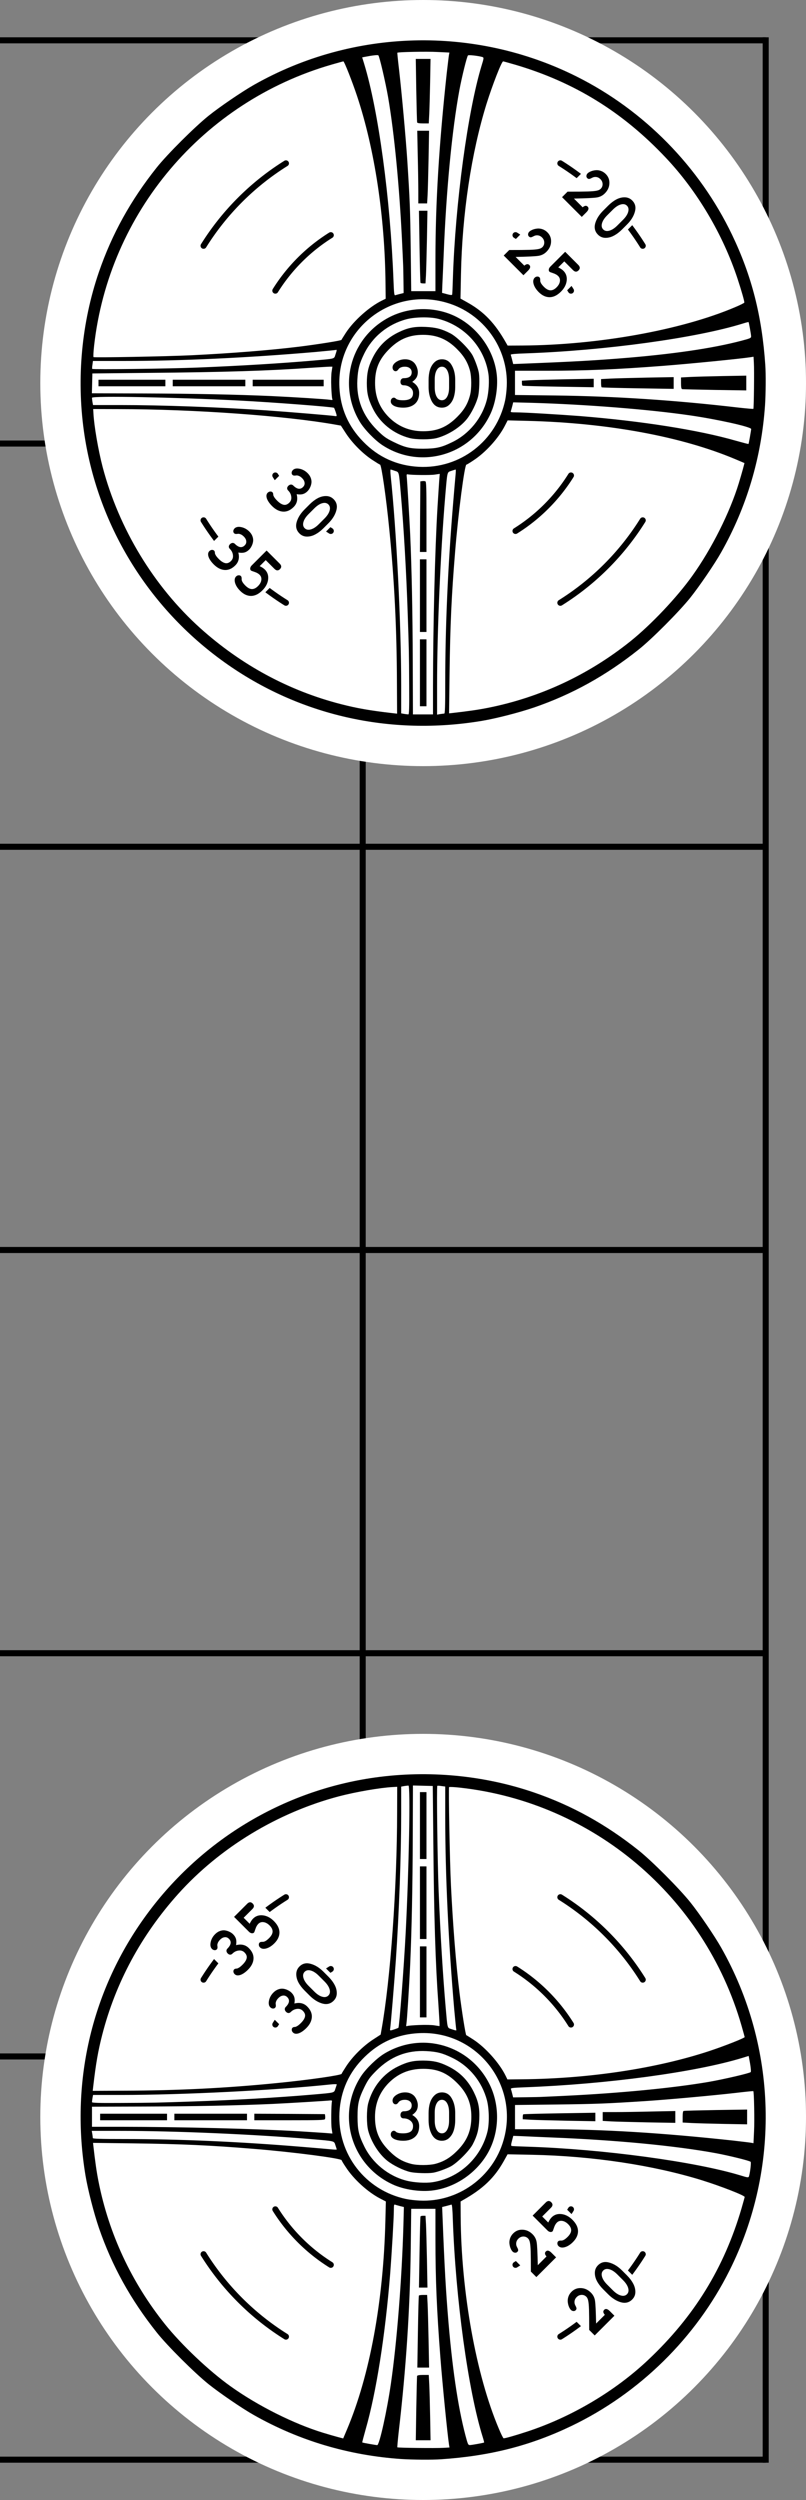 <?xml version="1.0" encoding="UTF-8" standalone="no"?>
<!-- Created with Inkscape (http://www.inkscape.org/) -->

<svg
   xmlns:dc="http://purl.org/dc/elements/1.1/"
   xmlns:cc="http://creativecommons.org/ns#"
   xmlns:rdf="http://www.w3.org/1999/02/22-rdf-syntax-ns#"
   xmlns:svg="http://www.w3.org/2000/svg"
   xmlns="http://www.w3.org/2000/svg"
   xmlns:xlink="http://www.w3.org/1999/xlink"
   xmlns:sodipodi="http://sodipodi.sourceforge.net/DTD/sodipodi-0.dtd"
   xmlns:inkscape="http://www.inkscape.org/namespaces/inkscape"
   width="200mm"
   height="620mm"
   viewBox="0 0 200 620"
   version="1.1"
   id="svg8"
   inkscape:version="0.92.2 (5c3e80d, 2017-08-06)"
   sodipodi:docname="right.svg">
  <rect x="0" y="0" width="200" height="620" fill="#808080" stroke="none"/>
  <defs
     id="defs2" />
  <sodipodi:namedview
     id="base"
     pagecolor="#ffffff"
     bordercolor="#666666"
     borderopacity="1.0"
     inkscape:pageopacity="0.0"
     inkscape:pageshadow="2"
     inkscape:zoom="1.226336"
     inkscape:cx="473.48246"
     inkscape:cy="288.37817"
     inkscape:document-units="mm"
     inkscape:current-layer="layer1"
     showgrid="true"
     inkscape:window-width="1366"
     inkscape:window-height="715"
     inkscape:window-x="0"
     inkscape:window-y="0"
     inkscape:window-maximized="1">
    <inkscape:grid
       type="xygrid"
       id="grid2196"
       units="mm"
       spacingx="1"
       spacingy="1"
       snapvisiblegridlinesonly="false" />
  </sodipodi:namedview>
  <g
     inkscape:label="Layer 1"
     inkscape:groupmode="layer"
     id="layer1"
     transform="translate(0,323)">
    <path
       style="fill:none;stroke:#000000;stroke-width:1.5;stroke-linecap:butt;stroke-linejoin:miter;stroke-miterlimit:4;stroke-dasharray:none;stroke-opacity:1"
       d="M 0,287 H 190"
       id="path3016"
       inkscape:connector-curvature="0" />
    <use
       x="0"
       y="0"
       xlink:href="#path3016"
       id="use3018"
       transform="translate(0,-100)"
       width="100%"
       height="100%" />
    <use
       x="0"
       y="0"
       xlink:href="#path3016"
       id="use3020"
       transform="translate(0,-200)"
       width="100%"
       height="100%" />
    <use
       x="0"
       y="0"
       xlink:href="#path3016"
       id="use3022"
       transform="translate(0,-300)"
       width="100%"
       height="100%" />
    <use
       x="0"
       y="0"
       xlink:href="#path3016"
       id="use3024"
       transform="translate(0,-400)"
       width="100%"
       height="100%" />
    <use
       x="0"
       y="0"
       xlink:href="#path3016"
       id="use3026"
       transform="translate(0,-500)"
       width="100%"
       height="100%" />
    <use
       x="0"
       y="0"
       xlink:href="#path3016"
       id="use3028"
       transform="translate(0,-600)"
       width="100%"
       height="100%" />
    <path
       style="fill:none;stroke:#000000;stroke-width:1.5;stroke-linecap:butt;stroke-linejoin:miter;stroke-miterlimit:4;stroke-dasharray:none;stroke-opacity:1"
       d="M 190,-313.75 V 287.75"
       id="path3030"
       inkscape:connector-curvature="0" />
    <use
       x="0"
       y="0"
       xlink:href="#path3030"
       id="use3032"
       transform="translate(-100)"
       width="100%"
       height="100%" />
    <circle
       style="opacity:1;fill:#ffffff;fill-opacity:1;fill-rule:nonzero;stroke:none;stroke-width:2;stroke-linecap:round;stroke-linejoin:round;stroke-miterlimit:4;stroke-dasharray:none;stroke-dashoffset:0;stroke-opacity:1;paint-order:markers stroke fill"
       id="path17"
       cx="105"
       cy="-228"
       r="95" />
    <use
       x="0"
       y="0"
       xlink:href="#path17"
       id="use3040"
       transform="translate(0,430)"
       width="100%"
       height="100%" />
    <path
       id="path354"
       style="fill:#000000;stroke:none;stroke-width:0.035"
       d="m 32.74,-228.825 h -8.3 v 0.81 0.81 h 8.3 8.3 v -0.81 -0.81 z m 19.131,0 h -9.009 v 0.81 0.81 h 9.009 9.009 v -0.81 -0.81 z m 19.637,0 h -8.806 v 0.81 0.81 h 8.806 8.806 v -0.81 -0.81 z m 33.505,64.378 h -0.81 v 8.3 8.3 h 0.81 0.81 v -8.3 -8.3 z m 0,-19.84 h -0.81 v 9.009 9.009 h 0.81 0.81 v -9.009 -9.009 z m 0.526,-19.354 c -0.162,-0.061 -0.506,-0.081 -0.769,-0.041 l -0.466,0.061 -0.061,8.766 -0.04,8.746 h 0.81 0.81 v -8.705 c 0,-7.369 -0.041,-8.725 -0.283,-8.827 z m -0.526,-67.091 h -1.053 l 0.142,8.867 c 0.081,4.859 0.182,8.908 0.243,9.009 0.041,0.081 0.344,0.142 0.668,0.142 h 0.567 l 0.121,-2.065 c 0.061,-1.154 0.162,-5.203 0.243,-9.009 l 0.121,-6.944 z m -0.02,-19.84 h -1.458 l 0.121,5.932 c 0.081,3.239 0.142,7.308 0.142,9.009 v 3.077 h 1.093 1.093 l 0.121,-2.065 c 0.061,-1.154 0.162,-5.203 0.243,-9.009 l 0.121,-6.944 z m 0.02,-17.815 h -1.842 l 0.121,7.754 c 0.081,4.251 0.162,7.855 0.223,7.997 0.041,0.162 0.526,0.243 1.478,0.243 h 1.397 l 0.121,-2.267 c 0.061,-1.255 0.162,-4.859 0.223,-7.997 l 0.101,-5.729 z m 13.827,77.942 c -0.162,-1.053 -0.931,-3.178 -1.539,-4.353 -0.85,-1.62 -3.887,-4.656 -5.507,-5.507 -2.146,-1.113 -3.624,-1.498 -6.175,-1.62 -2.814,-0.121 -4.413,0.202 -6.782,1.356 -2.976,1.458 -5.081,3.583 -6.499,6.58 -0.992,2.065 -1.296,3.543 -1.316,5.972 0,2.49 0.324,3.907 1.417,6.175 1.761,3.685 5.122,6.418 9.232,7.49 1.599,0.405 5.081,0.405 6.681,0 2.794,-0.729 5.81,-2.632 7.49,-4.717 1.154,-1.437 2.409,-3.988 2.814,-5.709 0.283,-1.215 0.385,-4.413 0.182,-5.668 z m -2.186,5.365 c -0.567,2.207 -1.458,3.725 -3.219,5.486 -2.51,2.51 -4.94,3.543 -8.422,3.543 -3.34,0 -6.175,-1.154 -8.503,-3.462 -2.328,-2.348 -3.442,-5.081 -3.442,-8.523 0,-3.502 0.992,-5.871 3.523,-8.402 2.47,-2.47 4.98,-3.523 8.381,-3.523 3.421,0 5.992,1.073 8.442,3.543 1.721,1.721 2.652,3.28 3.219,5.385 0.385,1.458 0.405,4.454 0.02,5.952 z m 6.559,-5.446 c -0.749,-5.547 -4.373,-10.79 -9.373,-13.584 -5.041,-2.814 -11.56,-2.976 -16.823,-0.425 -9.798,4.778 -13.361,16.702 -7.774,26.075 1.113,1.883 3.725,4.596 5.628,5.851 9.454,6.195 22.087,2.531 26.865,-7.814 1.316,-2.834 1.923,-6.944 1.478,-10.102 z m -2.409,6.66 c -1.154,4.535 -4.393,8.503 -8.604,10.527 -2.733,1.336 -3.988,1.599 -7.187,1.62 -3.3,0 -4.494,-0.283 -7.491,-1.741 -1.822,-0.911 -2.348,-1.296 -3.968,-2.895 -3.543,-3.543 -5.142,-7.592 -4.879,-12.471 0.142,-2.612 0.506,-4.008 1.66,-6.377 2.045,-4.251 5.891,-7.389 10.527,-8.624 2.146,-0.567 5.851,-0.628 7.895,-0.101 6.499,1.66 11.418,7.025 12.43,13.584 0.263,1.68 0.101,4.616 -0.385,6.478 z m 19.698,-5.081 c -3.765,0.081 -7.774,0.182 -8.908,0.243 l -2.085,0.121 v 0.567 c 0,0.324 0.061,0.628 0.162,0.668 0.081,0.061 4.089,0.162 8.908,0.243 l 8.746,0.142 v -1.053 -1.053 z m 19.941,-0.405 c -3.705,0.081 -7.774,0.182 -9.009,0.243 l -2.288,0.121 v 0.972 c 0,0.547 0.061,1.032 0.162,1.073 0.081,0.061 4.13,0.162 9.009,0.243 l 8.847,0.142 v -1.458 -1.458 z m 18.929,-0.385 c -3.219,0.061 -6.863,0.162 -8.098,0.223 l -2.288,0.121 v 1.397 c 0,0.951 0.081,1.437 0.263,1.498 0.121,0.041 3.765,0.121 8.098,0.202 l 7.835,0.121 v -1.842 -1.822 z m 10.527,-2.733 c -0.83,-12.228 -3.381,-22.148 -8.24,-32.29 -8.118,-16.924 -21.844,-30.893 -38.566,-39.254 -25.306,-12.673 -55.45,-11.904 -80.088,2.065 -2.895,1.64 -8.442,5.405 -11.236,7.652 -3.462,2.774 -10.244,9.535 -12.876,12.835 -6.478,8.138 -11.114,16.52 -14.353,25.933 -4.272,12.471 -5.567,26.176 -3.725,39.436 3.219,23.038 15.811,43.728 34.902,57.353 18.443,13.179 41.097,18.321 63.872,14.515 3.583,-0.607 9.191,-2.045 12.936,-3.32 9.414,-3.239 17.795,-7.875 25.933,-14.353 3.32,-2.632 10.082,-9.434 12.835,-12.876 2.247,-2.814 6.053,-8.381 7.652,-11.236 6.337,-11.195 10.001,-23.524 10.892,-36.541 0.182,-2.713 0.223,-7.774 0.061,-9.92 z m -2.956,10.871 c -0.061,0.041 -1.721,-0.101 -3.725,-0.324 -15.791,-1.842 -30.65,-2.814 -45.409,-2.996 l -10.021,-0.121 v -2.996 -3.016 h 7.693 c 9.819,0 17.41,-0.324 29.051,-1.215 6.802,-0.526 19.03,-1.741 21.702,-2.146 l 0.749,-0.121 0.081,1.498 c 0.121,1.862 0,11.296 -0.121,11.438 z m -1.599,-17.269 c -6.903,1.964 -16.52,3.482 -29.314,4.575 -7.976,0.668 -13.665,0.992 -26.642,1.498 l -2.045,0.081 -0.263,-1.053 c -0.142,-0.567 -0.304,-1.134 -0.344,-1.255 -0.061,-0.142 1.134,-0.263 3.786,-0.344 19.577,-0.688 42.331,-3.806 53.851,-7.41 0.709,-0.223 1.336,-0.385 1.377,-0.344 0.081,0.101 0.607,2.935 0.628,3.502 0.02,0.364 -0.162,0.486 -1.032,0.749 z m 0.749,24.192 c -0.162,0.931 -0.324,1.741 -0.364,1.782 -0.041,0.041 -1.478,-0.344 -3.219,-0.83 -9.151,-2.632 -23.261,-4.859 -38.627,-6.094 -5,-0.385 -13.807,-0.911 -15.771,-0.911 -1.275,0 -1.458,-0.041 -1.356,-0.324 0.081,-0.182 0.223,-0.749 0.364,-1.255 l 0.223,-0.911 4.676,0.121 c 13.179,0.385 28.747,1.599 39.092,3.097 6.762,0.972 15.285,2.854 15.285,3.401 0,0.121 -0.142,0.992 -0.304,1.923 z m -3.765,-32.108 c -13.321,5.648 -33.869,9.353 -52.717,9.474 l -3.644,0.02 -0.385,-0.668 c -2.753,-4.879 -5.466,-7.713 -9.576,-10.021 l -1.741,-0.972 0.121,-6.094 c 0.304,-14.981 2.571,-30.023 6.337,-42.19 1.458,-4.656 3.745,-10.547 4.13,-10.547 0.081,0 1.356,0.364 2.854,0.79 14.779,4.332 26.784,11.742 37.493,23.099 7.814,8.26 14.212,19.07 17.835,30.083 0.952,2.895 1.721,5.588 1.66,5.851 -0.041,0.121 -1.093,0.648 -2.369,1.174 z m 1.012,43.566 c -2.227,7.308 -6.721,16.277 -11.519,22.978 -3.846,5.405 -10.264,12.167 -15.386,16.277 -10.426,8.341 -22.411,13.928 -35.327,16.499 -2.551,0.506 -4.838,0.83 -9.09,1.316 l -0.587,0.061 0.121,-9.839 c 0.162,-12.268 0.486,-19.354 1.377,-30.185 0.79,-9.738 2.348,-21.662 2.814,-21.662 0.081,0 0.85,-0.445 1.68,-1.012 3.037,-1.964 6.235,-5.486 7.835,-8.584 l 0.709,-1.377 4.919,0.121 c 20.022,0.506 38.262,3.887 51.603,9.515 l 2.247,0.952 -0.385,1.458 c -0.223,0.81 -0.668,2.369 -1.012,3.482 z m -57.98,-20.569 c -2.126,10.122 -11.155,17.086 -21.439,16.56 -5.385,-0.283 -10.062,-2.389 -13.807,-6.256 -3.685,-3.765 -5.628,-8.199 -5.891,-13.442 -0.749,-14.293 12.795,-25.022 26.581,-21.014 9.151,2.632 15.386,11.296 14.941,20.771 -0.041,1.073 -0.223,2.591 -0.385,3.381 z m -5.871,-82.902 c -3.421,11.276 -6.519,34.173 -7.106,52.656 -0.061,2.126 -0.142,3.948 -0.182,4.089 -0.061,0.162 -0.405,0.142 -1.296,-0.101 l -1.215,-0.324 0.081,-2.146 c 0.061,-1.174 0.202,-4.494 0.324,-7.389 0.628,-15.851 2.045,-30.711 3.907,-40.793 0.607,-3.239 1.842,-8.28 2.126,-8.563 0.162,-0.162 2.409,0.081 3.523,0.385 0.445,0.142 0.445,0.223 -0.162,2.186 z m -7.086,108.936 c -1.255,15.123 -1.923,30.266 -1.923,43.89 0,6.134 -0.061,7.835 -0.243,7.835 -0.142,0 -0.607,0.061 -1.012,0.121 l -0.769,0.142 v -7.065 c 0,-13.645 0.85,-33.12 2.024,-47.15 0.547,-6.316 0.425,-5.871 1.559,-6.256 0.526,-0.182 0.992,-0.324 1.032,-0.324 0.061,0 0.041,0.668 -0.041,1.478 -0.081,0.79 -0.364,4.11 -0.628,7.329 z m -1.518,-107.397 c -1.964,18.159 -2.834,32.452 -2.834,46.563 v 7.794 h -3.016 -2.996 l -0.121,-10.223 c -0.121,-9.94 -0.223,-12.45 -0.85,-22.168 -0.385,-5.83 -1.377,-16.661 -2.024,-22.35 -0.283,-2.389 -0.486,-4.373 -0.445,-4.393 0.182,-0.182 7.369,-0.324 9.92,-0.182 l 2.996,0.142 -0.101,0.547 c -0.061,0.283 -0.283,2.207 -0.526,4.272 z m -2.328,108.005 c -0.628,10.527 -1.093,29.314 -1.113,44.295 v 7.025 h -2.49 -2.49 l -0.041,-12.795 c -0.041,-12.693 -0.263,-23.443 -0.648,-32.047 -0.182,-3.907 -0.749,-13.24 -0.871,-14.374 -0.02,-0.263 0.061,-0.385 0.263,-0.324 0.81,0.182 5.709,0.243 6.762,0.061 l 1.194,-0.182 -0.142,1.741 c -0.061,0.952 -0.263,3.927 -0.425,6.6 z m -7.227,51.32 c -0.142,0 -0.607,-0.061 -1.012,-0.121 l -0.769,-0.142 v -6.903 c 0,-15.224 -1.154,-38.303 -2.612,-52.089 -0.081,-0.81 -0.081,-1.478 -0.02,-1.478 0.081,0 0.547,0.142 1.053,0.324 1.093,0.364 0.992,0 1.478,5.547 0.749,8.665 1.377,19.556 1.721,29.861 0.304,8.928 0.324,9.576 0.364,17.775 0.041,5.668 -0.02,7.227 -0.202,7.227 z m -2.065,-104.28 c -0.486,0.121 -1.012,0.263 -1.174,0.324 -0.263,0.101 -0.324,-0.425 -0.445,-3.482 -0.769,-20.427 -3.745,-42.352 -7.288,-53.932 l -0.486,-1.579 0.526,-0.101 c 1.943,-0.385 3.34,-0.547 3.482,-0.405 0.304,0.304 1.782,6.701 2.429,10.406 1.518,8.827 2.794,22.046 3.442,35.428 0.121,2.51 0.243,5.061 0.263,5.668 0.041,0.607 0.081,2.531 0.101,4.272 l 0.041,3.178 z m -1.782,103.976 c -5.628,-0.648 -8.887,-1.215 -12.815,-2.227 -12.957,-3.32 -24.739,-9.677 -34.962,-18.848 -11.519,-10.345 -20.204,-24.678 -24.233,-39.963 -1.073,-4.11 -2.126,-10.163 -2.288,-13.321 l -0.061,-1.073 6.276,0.02 c 18.787,0.02 41.582,1.66 53.911,3.867 l 1.275,0.223 1.275,1.964 c 1.62,2.45 4.13,4.96 6.478,6.519 0.992,0.648 1.883,1.194 1.964,1.194 0.344,0 1.539,8.3 2.288,15.993 1.255,12.531 1.862,24.597 1.903,38.121 l 0.04,7.652 z m -2.693,-102.336 c -3.118,1.518 -6.984,4.96 -8.968,7.997 -0.567,0.891 -1.073,1.68 -1.093,1.761 -0.081,0.182 -5.648,1.073 -10.487,1.68 -7.47,0.911 -16.783,1.64 -26.622,2.126 -6.215,0.304 -24.253,0.628 -24.415,0.466 -0.081,-0.101 -0.02,-1.336 0.142,-2.794 3.705,-32.999 26.986,-60.531 58.993,-69.763 1.498,-0.425 2.794,-0.79 2.854,-0.79 0.243,0 2.227,5.041 3.442,8.705 4.332,13.098 6.863,29.78 7.025,46.401 l 0.041,3.765 z M 83.23,-235.04 c -0.364,1.093 0.041,0.972 -5.446,1.458 -7.997,0.688 -17.775,1.296 -28.849,1.741 -7.207,0.283 -25.933,0.526 -26.055,0.324 -0.041,-0.081 -0.02,-0.547 0.061,-1.053 l 0.121,-0.911 h 7.733 c 14.171,0 30.812,-0.79 47.494,-2.227 2.612,-0.243 4.879,-0.466 5.021,-0.506 0.324,-0.121 0.304,0.041 -0.081,1.174 z m -0.121,15.224 c -0.587,-0.121 -11.216,-1.012 -17.066,-1.417 -11.56,-0.79 -25.954,-1.316 -36.258,-1.316 h -6.701 l -0.142,-0.749 c -0.061,-0.425 -0.121,-0.891 -0.121,-1.053 0,-0.526 20.953,-0.121 36.541,0.688 8.604,0.445 23.302,1.579 23.524,1.802 0.101,0.101 0.648,1.64 0.648,1.903 0.02,0.162 -0.142,0.223 -0.425,0.142 z m -0.911,-7.288 c 0.061,1.458 0.162,2.794 0.243,2.996 0.142,0.324 0.081,0.364 -0.526,0.263 -0.931,-0.162 -8.948,-0.668 -14.556,-0.931 -8.725,-0.385 -19.415,-0.607 -31.946,-0.648 l -12.612,-0.041 0.061,-2.47 0.061,-2.45 13.969,-0.142 c 18.342,-0.162 30.205,-0.526 40.165,-1.255 2.267,-0.142 4.413,-0.283 4.778,-0.283 h 0.648 l -0.182,1.174 c -0.121,0.628 -0.162,2.348 -0.101,3.786 z"
       inkscape:connector-curvature="0" />
    <path
       style="opacity:1;fill:none;fill-opacity:1;fill-rule:nonzero;stroke:#000000;stroke-width:1.5;stroke-linecap:round;stroke-linejoin:round;stroke-miterlimit:4;stroke-dasharray:none;stroke-dashoffset:0;stroke-opacity:1;paint-order:markers stroke fill"
       id="path972"
       sodipodi:type="arc"
       sodipodi:cx="-227.99976"
       sodipodi:cy="-105.00001"
       sodipodi:rx="43.25"
       sodipodi:ry="43.25"
       sodipodi:start="5.2708943"
       sodipodi:end="5.7246799"
       d="m -205.081,-141.678 a 43.25,43.25 0 0 1 13.759,13.759"
       sodipodi:open="true"
       transform="rotate(90)" />
    <path
       id="circle974"
       style="opacity:1;fill:none;fill-opacity:1;fill-rule:nonzero;stroke:#000000;stroke-width:1.5;stroke-linecap:round;stroke-linejoin:round;stroke-miterlimit:4;stroke-dasharray:none;stroke-dashoffset:0;stroke-opacity:1;paint-order:markers stroke fill"
       sodipodi:type="arc"
       sodipodi:cx="-227.99976"
       sodipodi:cy="-104.99998"
       sodipodi:rx="64.25"
       sodipodi:ry="64.25"
       sodipodi:start="5.2708943"
       sodipodi:end="5.7246799"
       d="m -193.952,-159.487 a 64.25,64.25 0 0 1 20.44,20.44"
       sodipodi:open="true"
       transform="rotate(90)" />
    <path
       sodipodi:open="true"
       d="m -264.678,-127.919 a 43.25,43.25 0 0 1 13.759,-13.759"
       sodipodi:end="4.1538836"
       sodipodi:start="3.700098"
       sodipodi:ry="43.25"
       sodipodi:rx="43.25"
       sodipodi:cy="-105.00001"
       sodipodi:cx="-227.99976"
       sodipodi:type="arc"
       id="path1019"
       style="opacity:1;fill:none;fill-opacity:1;fill-rule:nonzero;stroke:#000000;stroke-width:1.5;stroke-linecap:round;stroke-linejoin:round;stroke-miterlimit:4;stroke-dasharray:none;stroke-dashoffset:0;stroke-opacity:1;paint-order:markers stroke fill"
       transform="rotate(90)" />
    <path
       sodipodi:open="true"
       d="m -282.487,-139.047 a 64.25,64.25 0 0 1 20.44,-20.44"
       sodipodi:end="4.1538836"
       sodipodi:start="3.700098"
       sodipodi:ry="64.25"
       sodipodi:rx="64.25"
       sodipodi:cy="-104.99998"
       sodipodi:cx="-227.99976"
       sodipodi:type="arc"
       style="opacity:1;fill:none;fill-opacity:1;fill-rule:nonzero;stroke:#000000;stroke-width:1.5;stroke-linecap:round;stroke-linejoin:round;stroke-miterlimit:4;stroke-dasharray:none;stroke-dashoffset:0;stroke-opacity:1;paint-order:markers stroke fill"
       id="path1021"
       transform="rotate(90)" />
    <path
       style="opacity:1;fill:none;fill-opacity:1;fill-rule:nonzero;stroke:#000000;stroke-width:1.5;stroke-linecap:round;stroke-linejoin:round;stroke-miterlimit:4;stroke-dasharray:none;stroke-dashoffset:0;stroke-opacity:1;paint-order:markers stroke fill"
       id="path1023"
       sodipodi:type="arc"
       sodipodi:cx="-227.99976"
       sodipodi:cy="-105.00001"
       sodipodi:rx="43.25"
       sodipodi:ry="43.25"
       sodipodi:start="2.1293017"
       sodipodi:end="2.5830873"
       d="M -250.919,-68.322 A 43.25,43.25 0 0 1 -264.678,-82.081"
       sodipodi:open="true"
       transform="rotate(90)" />
    <path
       id="path1025"
       style="opacity:1;fill:none;fill-opacity:1;fill-rule:nonzero;stroke:#000000;stroke-width:1.5;stroke-linecap:round;stroke-linejoin:round;stroke-miterlimit:4;stroke-dasharray:none;stroke-dashoffset:0;stroke-opacity:1;paint-order:markers stroke fill"
       sodipodi:type="arc"
       sodipodi:cx="-227.99976"
       sodipodi:cy="-104.99998"
       sodipodi:rx="64.25"
       sodipodi:ry="64.25"
       sodipodi:start="2.1293017"
       sodipodi:end="2.5830873"
       d="m -262.047,-50.513 a 64.25,64.25 0 0 1 -20.44,-20.44"
       sodipodi:open="true"
       transform="rotate(90)" />
    <path
       sodipodi:open="true"
       d="m -191.322,-82.081 a 43.25,43.25 0 0 1 -13.759,13.759"
       sodipodi:end="1.012291"
       sodipodi:start="0.55850536"
       sodipodi:ry="43.25"
       sodipodi:rx="43.25"
       sodipodi:cy="-105.00001"
       sodipodi:cx="-227.99976"
       sodipodi:type="arc"
       id="path1027"
       style="opacity:1;fill:none;fill-opacity:1;fill-rule:nonzero;stroke:#000000;stroke-width:1.5;stroke-linecap:round;stroke-linejoin:round;stroke-miterlimit:4;stroke-dasharray:none;stroke-dashoffset:0;stroke-opacity:1;paint-order:markers stroke fill"
       transform="rotate(90)" />
    <path
       sodipodi:open="true"
       d="m -173.513,-70.953 a 64.25,64.25 0 0 1 -20.44,20.44"
       sodipodi:end="1.012291"
       sodipodi:start="0.55850536"
       sodipodi:ry="64.25"
       sodipodi:rx="64.25"
       sodipodi:cy="-104.99998"
       sodipodi:cx="-227.99976"
       sodipodi:type="arc"
       style="opacity:1;fill:none;fill-opacity:1;fill-rule:nonzero;stroke:#000000;stroke-width:1.5;stroke-linecap:round;stroke-linejoin:round;stroke-miterlimit:4;stroke-dasharray:none;stroke-dashoffset:0;stroke-opacity:1;paint-order:markers stroke fill"
       id="path1029"
       transform="rotate(90)" />
    <g
       aria-label="30"
       transform="scale(0.91,1.098)"
       style="font-style:normal;font-variant:normal;font-weight:bold;font-stretch:normal;font-size:16.729px;line-height:1000;font-family:'Tlwg Typewriter';-inkscape-font-specification:'Tlwg Typewriter Bold';letter-spacing:0px;word-spacing:0px;fill:#000000;fill-opacity:1;stroke:none;stroke-width:0.265"
       id="text1083">
      <path
         d="m 107.39,-204.354 q 0.201,0 0.368,0.1 0.167,0.084 0.301,0.201 0.151,0.1 0.636,0.201 0.485,0.084 1.238,0.084 1.288,0 1.991,-0.368 0.703,-0.368 0.703,-1.271 0,-0.753 -0.753,-1.238 -0.753,-0.502 -1.807,-0.502 -0.402,0 -0.636,-0.201 -0.234,-0.217 -0.234,-0.569 0,-0.368 0.234,-0.602 0.251,-0.234 0.636,-0.234 2.192,0 2.192,-1.322 0,-0.586 -0.502,-0.92 -0.502,-0.351 -1.372,-0.351 -0.652,0 -1.087,0.167 -0.418,0.151 -0.586,0.351 -0.151,0.184 -0.368,0.351 -0.201,0.151 -0.485,0.151 -0.335,0 -0.586,-0.251 -0.234,-0.251 -0.234,-0.586 0,-0.719 1.054,-1.288 1.054,-0.569 2.392,-0.569 0.903,0 1.589,0.284 0.703,0.284 1.087,0.736 0.385,0.452 0.569,0.937 0.201,0.485 0.201,0.954 0,0.686 -0.351,1.204 -0.351,0.502 -1.171,0.987 1.89,0.92 1.89,2.526 0,1.606 -1.188,2.459 -1.171,0.836 -3.128,0.836 -1.539,0 -2.493,-0.385 -0.937,-0.402 -0.937,-1.037 0,-0.351 0.234,-0.586 0.251,-0.251 0.602,-0.251 z"
         style="font-style:normal;font-variant:normal;font-weight:bold;font-stretch:normal;font-family:'Tlwg Typewriter';-inkscape-font-specification:'Tlwg Typewriter Bold';letter-spacing:0px;stroke-width:0.265"
         id="path107" />
      <path
         d="m 120.499,-213.02 q 1.773,0 2.693,1.372 0.937,1.355 0.937,3.296 v 1.589 q 0,1.255 -0.385,2.292 -0.368,1.02 -1.221,1.706 -0.836,0.669 -2.024,0.669 -1.773,0 -2.71,-1.355 -0.92,-1.372 -0.92,-3.312 v -1.589 q 0,-1.255 0.368,-2.275 0.385,-1.037 1.221,-1.706 0.853,-0.686 2.041,-0.686 z m -1.957,4.55 v 1.823 q 0,1.305 0.535,2.091 0.535,0.786 1.422,0.786 0.887,0 1.422,-0.786 0.535,-0.786 0.535,-2.091 v -1.823 q 0,-1.305 -0.535,-2.091 -0.535,-0.786 -1.422,-0.786 -0.887,0 -1.422,0.786 -0.535,0.786 -0.535,2.091 z"
         style="font-style:normal;font-variant:normal;font-weight:bold;font-stretch:normal;font-family:'Tlwg Typewriter';-inkscape-font-specification:'Tlwg Typewriter Bold';letter-spacing:0px;stroke-width:0.265"
         id="path109" />
    </g>
    <rect
       style="opacity:1;fill:#ffffff;fill-opacity:1;fill-rule:nonzero;stroke:none;stroke-width:1.5;stroke-linecap:round;stroke-linejoin:round;stroke-miterlimit:4;stroke-dasharray:none;stroke-dashoffset:0;stroke-opacity:1;paint-order:markers stroke fill"
       id="rect1139"
       width="18"
       height="12"
       x="-95.974"
       y="-199.327"
       transform="rotate(45)" />
    <g
       aria-label="30"
       transform="matrix(0.644,0.644,-0.777,0.777,0,0)"
       style="font-style:normal;font-variant:normal;font-weight:bold;font-stretch:normal;font-size:16.729px;line-height:1000;font-family:'Tlwg Typewriter';-inkscape-font-specification:'Tlwg Typewriter Bold';letter-spacing:0px;word-spacing:0px;fill:#000000;fill-opacity:1;stroke:none;stroke-width:0.265"
       id="text1143">
      <path
         d="m -103.491,-172.791 q 0.201,0 0.368,0.1 0.167,0.084 0.301,0.201 0.151,0.1 0.636,0.201 0.485,0.084 1.238,0.084 1.288,0 1.991,-0.368 0.703,-0.368 0.703,-1.271 0,-0.753 -0.753,-1.238 -0.753,-0.502 -1.807,-0.502 -0.402,0 -0.636,-0.201 -0.234,-0.217 -0.234,-0.569 0,-0.368 0.234,-0.602 0.251,-0.234 0.636,-0.234 2.192,0 2.192,-1.322 0,-0.586 -0.502,-0.92 -0.502,-0.351 -1.372,-0.351 -0.652,0 -1.087,0.167 -0.418,0.151 -0.586,0.351 -0.151,0.184 -0.368,0.351 -0.201,0.151 -0.485,0.151 -0.335,0 -0.586,-0.251 -0.234,-0.251 -0.234,-0.586 0,-0.719 1.054,-1.288 1.054,-0.569 2.392,-0.569 0.903,0 1.589,0.284 0.703,0.284 1.087,0.736 0.385,0.452 0.569,0.937 0.201,0.485 0.201,0.954 0,0.686 -0.351,1.204 -0.351,0.502 -1.171,0.987 1.89,0.92 1.89,2.526 0,1.606 -1.188,2.459 -1.171,0.836 -3.128,0.836 -1.539,0 -2.493,-0.385 -0.937,-0.402 -0.937,-1.037 0,-0.351 0.234,-0.586 0.251,-0.251 0.602,-0.251 z"
         style="font-style:normal;font-variant:normal;font-weight:bold;font-stretch:normal;font-family:'Tlwg Typewriter';-inkscape-font-specification:'Tlwg Typewriter Bold';letter-spacing:0px;stroke-width:0.265"
         id="path112" />
      <path
         d="m -90.382,-181.456 q 1.773,0 2.693,1.372 0.937,1.355 0.937,3.296 v 1.589 q 0,1.255 -0.385,2.292 -0.368,1.02 -1.221,1.706 -0.836,0.669 -2.024,0.669 -1.773,0 -2.71,-1.355 -0.92,-1.372 -0.92,-3.312 v -1.589 q 0,-1.255 0.368,-2.275 0.385,-1.037 1.221,-1.706 0.853,-0.686 2.041,-0.686 z m -1.957,4.55 v 1.823 q 0,1.305 0.535,2.091 0.535,0.786 1.422,0.786 0.887,0 1.422,-0.786 0.535,-0.786 0.535,-2.091 v -1.823 q 0,-1.305 -0.535,-2.091 -0.535,-0.786 -1.422,-0.786 -0.887,0 -1.422,0.786 -0.535,0.786 -0.535,2.091 z"
         style="font-style:normal;font-variant:normal;font-weight:bold;font-stretch:normal;font-family:'Tlwg Typewriter';-inkscape-font-specification:'Tlwg Typewriter Bold';letter-spacing:0px;stroke-width:0.265"
         id="path114" />
    </g>
    <rect
       y="-178.865"
       x="-95.974"
       height="12"
       width="18"
       id="rect1150"
       style="opacity:1;fill:#ffffff;fill-opacity:1;fill-rule:nonzero;stroke:none;stroke-width:1.5;stroke-linecap:round;stroke-linejoin:round;stroke-miterlimit:4;stroke-dasharray:none;stroke-dashoffset:0;stroke-opacity:1;paint-order:markers stroke fill"
       transform="rotate(45)" />
    <g
       aria-label="35"
       transform="matrix(0.644,0.644,-0.777,0.777,0,0)"
       style="font-style:normal;font-variant:normal;font-weight:bold;font-stretch:normal;font-size:16.729px;line-height:1000;font-family:'Tlwg Typewriter';-inkscape-font-specification:'Tlwg Typewriter Bold';letter-spacing:0px;word-spacing:0px;fill:#000000;fill-opacity:1;stroke:none;stroke-width:0.265"
       id="text1154">
      <path
         d="m -103.491,-154.163 q 0.201,0 0.368,0.1 0.167,0.084 0.301,0.201 0.151,0.1 0.636,0.201 0.485,0.084 1.238,0.084 1.288,0 1.991,-0.368 0.703,-0.368 0.703,-1.271 0,-0.753 -0.753,-1.238 -0.753,-0.502 -1.807,-0.502 -0.402,0 -0.636,-0.201 -0.234,-0.217 -0.234,-0.569 0,-0.368 0.234,-0.602 0.251,-0.234 0.636,-0.234 2.192,0 2.192,-1.322 0,-0.586 -0.502,-0.92 -0.502,-0.351 -1.372,-0.351 -0.652,0 -1.087,0.167 -0.418,0.151 -0.586,0.351 -0.151,0.184 -0.368,0.351 -0.201,0.151 -0.485,0.151 -0.335,0 -0.586,-0.251 -0.234,-0.251 -0.234,-0.586 0,-0.719 1.054,-1.288 1.054,-0.569 2.392,-0.569 0.903,0 1.589,0.284 0.703,0.284 1.087,0.736 0.385,0.452 0.569,0.937 0.201,0.485 0.201,0.954 0,0.686 -0.351,1.204 -0.351,0.502 -1.171,0.987 1.89,0.92 1.89,2.526 0,1.606 -1.188,2.459 -1.171,0.836 -3.128,0.836 -1.539,0 -2.493,-0.385 -0.937,-0.402 -0.937,-1.037 0,-0.351 0.234,-0.586 0.251,-0.251 0.602,-0.251 z"
         style="font-style:normal;font-variant:normal;font-weight:bold;font-stretch:normal;font-family:'Tlwg Typewriter';-inkscape-font-specification:'Tlwg Typewriter Bold';letter-spacing:0px;stroke-width:0.265"
         id="path117" />
      <path
         d="m -90.098,-157.576 q -0.686,0 -1.522,0.351 -0.836,0.351 -0.954,0.351 -0.368,0 -0.602,-0.268 -0.234,-0.268 -0.234,-0.669 v -4.751 h 5.052 q 1.104,0 1.104,0.836 0,0.836 -1.104,0.836 h -3.379 v 1.924 q 0.937,-0.284 1.656,-0.284 1.522,0 2.526,1.054 1.004,1.054 1.004,2.66 0,1.773 -1.121,2.71 -1.121,0.92 -3.078,0.92 -1.506,0 -2.526,-0.468 -1.02,-0.485 -1.02,-1.188 0,-0.335 0.251,-0.569 0.251,-0.251 0.586,-0.251 0.251,0 0.435,0.134 0.201,0.117 0.351,0.268 0.151,0.151 0.636,0.284 0.502,0.117 1.271,0.117 1.305,0 1.924,-0.468 0.619,-0.485 0.619,-1.472 0,-0.92 -0.519,-1.489 -0.519,-0.569 -1.355,-0.569 z"
         style="font-style:normal;font-variant:normal;font-weight:bold;font-stretch:normal;font-family:'Tlwg Typewriter';-inkscape-font-specification:'Tlwg Typewriter Bold';letter-spacing:0px;stroke-width:0.265"
         id="path119" />
    </g>
    <rect
       style="opacity:1;fill:#ffffff;fill-opacity:1;fill-rule:nonzero;stroke:none;stroke-width:1.5;stroke-linecap:round;stroke-linejoin:round;stroke-miterlimit:4;stroke-dasharray:none;stroke-dashoffset:0;stroke-opacity:1;paint-order:markers stroke fill"
       id="rect1158"
       width="18"
       height="12"
       x="-95.974"
       y="-283.606"
       transform="rotate(45)" />
    <g
       aria-label="25"
       transform="matrix(0.644,0.644,-0.777,0.777,0,0)"
       style="font-style:normal;font-variant:normal;font-weight:bold;font-stretch:normal;font-size:16.729px;line-height:1000;font-family:'Tlwg Typewriter';-inkscape-font-specification:'Tlwg Typewriter Bold';letter-spacing:0px;word-spacing:0px;fill:#000000;fill-opacity:1;stroke:none;stroke-width:0.265"
       id="text1162">
      <path
         d="m -97.017,-254.933 q 0,1.087 -0.786,1.957 -0.77,0.87 -4.166,3.798 h 3.363 q 0.067,-0.903 0.836,-0.903 0.836,0 0.836,1.104 v 1.472 h -7.595 v -1.757 q 2.71,-2.242 3.864,-3.262 1.154,-1.02 1.556,-1.539 0.418,-0.519 0.418,-0.937 0,-0.636 -0.552,-1.071 -0.552,-0.435 -1.372,-0.435 -1.037,0 -1.623,0.686 -0.151,0.184 -0.284,0.535 -0.117,0.351 -0.284,0.535 -0.167,0.184 -0.552,0.184 -0.335,0 -0.586,-0.234 -0.251,-0.251 -0.251,-0.569 0,-0.351 0.217,-0.803 0.217,-0.452 0.636,-0.903 0.418,-0.468 1.138,-0.786 0.736,-0.318 1.623,-0.318 1.522,0 2.543,0.937 1.02,0.92 1.02,2.309 z"
         style="font-style:normal;font-variant:normal;font-weight:bold;font-stretch:normal;font-family:'Tlwg Typewriter';-inkscape-font-specification:'Tlwg Typewriter Bold';letter-spacing:0px;stroke-width:0.265"
         id="path102" />
      <path
         d="m -90.098,-252.925 q -0.686,0 -1.522,0.351 -0.836,0.351 -0.954,0.351 -0.368,0 -0.602,-0.268 -0.234,-0.268 -0.234,-0.669 v -4.751 h 5.052 q 1.104,0 1.104,0.836 0,0.836 -1.104,0.836 h -3.379 v 1.924 q 0.937,-0.284 1.656,-0.284 1.522,0 2.526,1.054 1.004,1.054 1.004,2.66 0,1.773 -1.121,2.71 -1.121,0.92 -3.078,0.92 -1.506,0 -2.526,-0.468 -1.02,-0.485 -1.02,-1.188 0,-0.335 0.251,-0.569 0.251,-0.251 0.586,-0.251 0.251,0 0.435,0.134 0.201,0.117 0.351,0.268 0.151,0.151 0.636,0.284 0.502,0.117 1.271,0.117 1.305,0 1.924,-0.468 0.619,-0.485 0.619,-1.472 0,-0.92 -0.519,-1.489 -0.519,-0.569 -1.355,-0.569 z"
         style="font-style:normal;font-variant:normal;font-weight:bold;font-stretch:normal;font-family:'Tlwg Typewriter';-inkscape-font-specification:'Tlwg Typewriter Bold';letter-spacing:0px;stroke-width:0.265"
         id="path104" />
    </g>
    <rect
       y="-304.067"
       x="-95.974"
       height="12"
       width="18"
       id="rect1174"
       style="opacity:1;fill:#ffffff;fill-opacity:1;fill-rule:nonzero;stroke:none;stroke-width:1.5;stroke-linecap:round;stroke-linejoin:round;stroke-miterlimit:4;stroke-dasharray:none;stroke-dashoffset:0;stroke-opacity:1;paint-order:markers stroke fill"
       transform="rotate(45)" />
    <g
       aria-label="20"
       transform="matrix(0.644,0.644,-0.777,0.777,0,0)"
       style="font-style:normal;font-variant:normal;font-weight:bold;font-stretch:normal;font-size:16.729px;line-height:1000;font-family:'Tlwg Typewriter';-inkscape-font-specification:'Tlwg Typewriter Bold';letter-spacing:0px;word-spacing:0px;fill:#000000;fill-opacity:1;stroke:none;stroke-width:0.265"
       id="text1178">
      <path
         d="m -97.017,-273.56 q 0,1.087 -0.786,1.957 -0.77,0.87 -4.166,3.798 h 3.363 q 0.067,-0.903 0.836,-0.903 0.836,0 0.836,1.104 v 1.472 h -7.595 v -1.757 q 2.71,-2.242 3.864,-3.262 1.154,-1.02 1.556,-1.539 0.418,-0.519 0.418,-0.937 0,-0.636 -0.552,-1.071 -0.552,-0.435 -1.372,-0.435 -1.037,0 -1.623,0.686 -0.151,0.184 -0.284,0.535 -0.117,0.351 -0.284,0.535 -0.167,0.184 -0.552,0.184 -0.335,0 -0.586,-0.234 -0.251,-0.251 -0.251,-0.569 0,-0.351 0.217,-0.803 0.217,-0.452 0.636,-0.903 0.418,-0.468 1.138,-0.786 0.736,-0.318 1.623,-0.318 1.522,0 2.543,0.937 1.02,0.92 1.02,2.309 z"
         style="font-style:normal;font-variant:normal;font-weight:bold;font-stretch:normal;font-family:'Tlwg Typewriter';-inkscape-font-specification:'Tlwg Typewriter Bold';letter-spacing:0px;stroke-width:0.265"
         id="path97" />
      <path
         d="m -90.382,-276.806 q 1.773,0 2.693,1.372 0.937,1.355 0.937,3.296 v 1.589 q 0,1.255 -0.385,2.292 -0.368,1.02 -1.221,1.706 -0.836,0.669 -2.024,0.669 -1.773,0 -2.71,-1.355 -0.92,-1.372 -0.92,-3.312 v -1.589 q 0,-1.255 0.368,-2.275 0.385,-1.037 1.221,-1.706 0.853,-0.686 2.041,-0.686 z m -1.957,4.55 v 1.823 q 0,1.305 0.535,2.091 0.535,0.786 1.422,0.786 0.887,0 1.422,-0.786 0.535,-0.786 0.535,-2.091 v -1.823 q 0,-1.305 -0.535,-2.091 -0.535,-0.786 -1.422,-0.786 -0.887,0 -1.422,0.786 -0.535,0.786 -0.535,2.091 z"
         style="font-style:normal;font-variant:normal;font-weight:bold;font-stretch:normal;font-family:'Tlwg Typewriter';-inkscape-font-specification:'Tlwg Typewriter Bold';letter-spacing:0px;stroke-width:0.265"
         id="path99" />
    </g>
    <use
       x="0"
       y="0"
       xlink:href="#path354"
       id="use3194"
       transform="rotate(90,-110,-13)"
       width="100%"
       height="100%" />
    <path
       sodipodi:open="true"
       d="m 127.919,165.322 a 43.25,43.25 0 0 1 13.759,13.759"
       sodipodi:end="5.7246799"
       sodipodi:start="5.2708943"
       sodipodi:ry="43.25"
       sodipodi:rx="43.25"
       sodipodi:cy="202.00018"
       sodipodi:cx="104.99998"
       sodipodi:type="arc"
       id="path3286"
       style="opacity:1;fill:none;fill-opacity:1;fill-rule:nonzero;stroke:#000000;stroke-width:1.5;stroke-linecap:round;stroke-linejoin:round;stroke-miterlimit:4;stroke-dasharray:none;stroke-dashoffset:0;stroke-opacity:1;paint-order:markers stroke fill" />
    <path
       sodipodi:open="true"
       d="m 139.047,147.513 a 64.25,64.25 0 0 1 20.44,20.44"
       sodipodi:end="5.7246799"
       sodipodi:start="5.2708943"
       sodipodi:ry="64.25"
       sodipodi:rx="64.25"
       sodipodi:cy="202.00021"
       sodipodi:cx="104.99998"
       sodipodi:type="arc"
       style="opacity:1;fill:none;fill-opacity:1;fill-rule:nonzero;stroke:#000000;stroke-width:1.5;stroke-linecap:round;stroke-linejoin:round;stroke-miterlimit:4;stroke-dasharray:none;stroke-dashoffset:0;stroke-opacity:1;paint-order:markers stroke fill"
       id="path3288" />
    <path
       style="opacity:1;fill:none;fill-opacity:1;fill-rule:nonzero;stroke:#000000;stroke-width:1.5;stroke-linecap:round;stroke-linejoin:round;stroke-miterlimit:4;stroke-dasharray:none;stroke-dashoffset:0;stroke-opacity:1;paint-order:markers stroke fill"
       id="path3290"
       sodipodi:type="arc"
       sodipodi:cx="104.99998"
       sodipodi:cy="202.00018"
       sodipodi:rx="43.25"
       sodipodi:ry="43.25"
       sodipodi:start="3.700098"
       sodipodi:end="4.1538836"
       d="M 68.322,179.081 A 43.25,43.25 0 0 1 82.081,165.322"
       sodipodi:open="true" />
    <path
       id="path3292"
       style="opacity:1;fill:none;fill-opacity:1;fill-rule:nonzero;stroke:#000000;stroke-width:1.5;stroke-linecap:round;stroke-linejoin:round;stroke-miterlimit:4;stroke-dasharray:none;stroke-dashoffset:0;stroke-opacity:1;paint-order:markers stroke fill"
       sodipodi:type="arc"
       sodipodi:cx="104.99998"
       sodipodi:cy="202.00021"
       sodipodi:rx="64.25"
       sodipodi:ry="64.25"
       sodipodi:start="3.700098"
       sodipodi:end="4.1538836"
       d="M 50.513,167.953 A 64.25,64.25 0 0 1 70.953,147.513"
       sodipodi:open="true" />
    <path
       sodipodi:open="true"
       d="M 82.081,238.678 A 43.25,43.25 0 0 1 68.322,224.919"
       sodipodi:end="2.5830873"
       sodipodi:start="2.1293017"
       sodipodi:ry="43.25"
       sodipodi:rx="43.25"
       sodipodi:cy="202.00018"
       sodipodi:cx="104.99998"
       sodipodi:type="arc"
       id="path3294"
       style="opacity:1;fill:none;fill-opacity:1;fill-rule:nonzero;stroke:#000000;stroke-width:1.5;stroke-linecap:round;stroke-linejoin:round;stroke-miterlimit:4;stroke-dasharray:none;stroke-dashoffset:0;stroke-opacity:1;paint-order:markers stroke fill" />
    <path
       sodipodi:open="true"
       d="M 70.953,256.487 A 64.25,64.25 0 0 1 50.513,236.048"
       sodipodi:end="2.5830873"
       sodipodi:start="2.1293017"
       sodipodi:ry="64.25"
       sodipodi:rx="64.25"
       sodipodi:cy="202.00021"
       sodipodi:cx="104.99998"
       sodipodi:type="arc"
       style="opacity:1;fill:none;fill-opacity:1;fill-rule:nonzero;stroke:#000000;stroke-width:1.5;stroke-linecap:round;stroke-linejoin:round;stroke-miterlimit:4;stroke-dasharray:none;stroke-dashoffset:0;stroke-opacity:1;paint-order:markers stroke fill"
       id="path3296" />
    <path
       style="opacity:1;fill:none;fill-opacity:1;fill-rule:nonzero;stroke:#000000;stroke-width:1.5;stroke-linecap:round;stroke-linejoin:round;stroke-miterlimit:4;stroke-dasharray:none;stroke-dashoffset:0;stroke-opacity:1;paint-order:markers stroke fill"
       id="path3298"
       sodipodi:type="arc"
       sodipodi:cx="104.99998"
       sodipodi:cy="202.00018"
       sodipodi:rx="43.25"
       sodipodi:ry="43.25"
       sodipodi:start="0.55850536"
       sodipodi:end="1.012291"
       d="m 141.678,224.919 a 43.25,43.25 0 0 1 -13.759,13.759"
       sodipodi:open="true" />
    <path
       id="path3300"
       style="opacity:1;fill:none;fill-opacity:1;fill-rule:nonzero;stroke:#000000;stroke-width:1.5;stroke-linecap:round;stroke-linejoin:round;stroke-miterlimit:4;stroke-dasharray:none;stroke-dashoffset:0;stroke-opacity:1;paint-order:markers stroke fill"
       sodipodi:type="arc"
       sodipodi:cx="104.99998"
       sodipodi:cy="202.00021"
       sodipodi:rx="64.25"
       sodipodi:ry="64.25"
       sodipodi:start="0.55850536"
       sodipodi:end="1.012291"
       d="M 159.487,236.048 A 64.25,64.25 0 0 1 139.047,256.487"
       sodipodi:open="true" />
    <g
       aria-label="30"
       transform="scale(0.91,1.098)"
       style="font-style:normal;font-variant:normal;font-weight:bold;font-stretch:normal;font-size:16.729px;line-height:1000;font-family:'Tlwg Typewriter';-inkscape-font-specification:'Tlwg Typewriter Bold';letter-spacing:0px;word-spacing:0px;fill:#000000;fill-opacity:1;stroke:none;stroke-width:0.265"
       id="text3336">
      <path
         d="m 107.39,187.093 q 0.201,0 0.368,0.1 0.167,0.084 0.301,0.201 0.151,0.1 0.636,0.201 0.485,0.084 1.238,0.084 1.288,0 1.991,-0.368 0.703,-0.368 0.703,-1.271 0,-0.753 -0.753,-1.238 -0.753,-0.502 -1.807,-0.502 -0.402,0 -0.636,-0.201 -0.234,-0.217 -0.234,-0.569 0,-0.368 0.234,-0.602 0.251,-0.234 0.636,-0.234 2.192,0 2.192,-1.322 0,-0.586 -0.502,-0.92 -0.502,-0.351 -1.372,-0.351 -0.652,0 -1.087,0.167 -0.418,0.151 -0.586,0.351 -0.151,0.184 -0.368,0.351 -0.201,0.151 -0.485,0.151 -0.335,0 -0.586,-0.251 -0.234,-0.251 -0.234,-0.586 0,-0.719 1.054,-1.288 1.054,-0.569 2.392,-0.569 0.903,0 1.589,0.284 0.703,0.284 1.087,0.736 0.385,0.452 0.569,0.937 0.201,0.485 0.201,0.954 0,0.686 -0.351,1.204 -0.351,0.502 -1.171,0.987 1.89,0.92 1.89,2.526 0,1.606 -1.188,2.459 -1.171,0.836 -3.128,0.836 -1.539,0 -2.493,-0.385 -0.937,-0.402 -0.937,-1.037 0,-0.351 0.234,-0.586 0.251,-0.251 0.602,-0.251 z"
         style="font-style:normal;font-variant:normal;font-weight:bold;font-stretch:normal;font-family:'Tlwg Typewriter';-inkscape-font-specification:'Tlwg Typewriter Bold';letter-spacing:0px;stroke-width:0.265"
         id="path132" />
      <path
         d="m 120.499,178.427 q 1.773,0 2.693,1.372 0.937,1.355 0.937,3.296 v 1.589 q 0,1.255 -0.385,2.292 -0.368,1.02 -1.221,1.706 -0.836,0.669 -2.024,0.669 -1.773,0 -2.71,-1.355 -0.92,-1.372 -0.92,-3.312 v -1.589 q 0,-1.255 0.368,-2.275 0.385,-1.037 1.221,-1.706 0.853,-0.686 2.041,-0.686 z m -1.957,4.55 v 1.823 q 0,1.305 0.535,2.091 0.535,0.786 1.422,0.786 0.887,0 1.422,-0.786 0.535,-0.786 0.535,-2.091 v -1.823 q 0,-1.305 -0.535,-2.091 -0.535,-0.786 -1.422,-0.786 -0.887,0 -1.422,0.786 -0.535,0.786 -0.535,2.091 z"
         style="font-style:normal;font-variant:normal;font-weight:bold;font-stretch:normal;font-family:'Tlwg Typewriter';-inkscape-font-specification:'Tlwg Typewriter Bold';letter-spacing:0px;stroke-width:0.265"
         id="path134" />
    </g>
    <rect
       style="opacity:1;fill:#ffffff;fill-opacity:1;fill-rule:nonzero;stroke:none;stroke-width:1.5;stroke-linecap:round;stroke-linejoin:round;stroke-miterlimit:4;stroke-dasharray:none;stroke-dashoffset:0;stroke-opacity:1;paint-order:markers stroke fill"
       id="rect3338"
       width="18"
       height="12"
       x="-77.59"
       y="148.481"
       transform="rotate(-45)" />
    <g
       aria-label="35"
       transform="matrix(0.644,-0.644,0.777,0.777,0,0)"
       style="font-style:normal;font-variant:normal;font-weight:bold;font-stretch:normal;font-size:16.729px;line-height:1000;font-family:'Tlwg Typewriter';-inkscape-font-specification:'Tlwg Typewriter Bold';letter-spacing:0px;word-spacing:0px;fill:#000000;fill-opacity:1;stroke:none;stroke-width:0.265"
       id="text3342">
      <path
         d="m -83.296,143.834 q 0.201,0 0.368,0.1 0.167,0.084 0.301,0.201 0.151,0.1 0.636,0.201 0.485,0.084 1.238,0.084 1.288,0 1.991,-0.368 0.703,-0.368 0.703,-1.271 0,-0.753 -0.753,-1.238 -0.753,-0.502 -1.807,-0.502 -0.401,0 -0.636,-0.201 -0.234,-0.217 -0.234,-0.569 0,-0.368 0.234,-0.602 0.251,-0.234 0.636,-0.234 2.192,0 2.192,-1.322 0,-0.586 -0.502,-0.92 -0.502,-0.351 -1.372,-0.351 -0.652,0 -1.087,0.167 -0.418,0.151 -0.586,0.351 -0.151,0.184 -0.368,0.351 -0.201,0.151 -0.485,0.151 -0.335,0 -0.586,-0.251 -0.234,-0.251 -0.234,-0.586 0,-0.719 1.054,-1.288 1.054,-0.569 2.392,-0.569 0.903,0 1.589,0.284 0.703,0.284 1.087,0.736 0.385,0.452 0.569,0.937 0.201,0.485 0.201,0.954 0,0.686 -0.351,1.204 -0.351,0.502 -1.171,0.987 1.89,0.92 1.89,2.526 0,1.606 -1.188,2.459 -1.171,0.836 -3.128,0.836 -1.539,0 -2.493,-0.385 -0.937,-0.402 -0.937,-1.037 0,-0.351 0.234,-0.586 0.251,-0.251 0.602,-0.251 z"
         style="font-style:normal;font-variant:normal;font-weight:bold;font-stretch:normal;font-family:'Tlwg Typewriter';-inkscape-font-specification:'Tlwg Typewriter Bold';letter-spacing:0px;stroke-width:0.265"
         id="path122" />
      <path
         d="m -69.903,140.422 q -0.686,0 -1.522,0.351 -0.836,0.351 -0.954,0.351 -0.368,0 -0.602,-0.268 -0.234,-0.268 -0.234,-0.669 v -4.751 h 5.052 q 1.104,0 1.104,0.836 0,0.836 -1.104,0.836 h -3.379 v 1.924 q 0.937,-0.284 1.656,-0.284 1.522,0 2.526,1.054 1.004,1.054 1.004,2.66 0,1.773 -1.121,2.71 -1.121,0.92 -3.078,0.92 -1.506,0 -2.526,-0.468 -1.02,-0.485 -1.02,-1.188 0,-0.335 0.251,-0.569 0.251,-0.251 0.586,-0.251 0.251,0 0.435,0.134 0.201,0.117 0.351,0.268 0.151,0.151 0.636,0.284 0.502,0.117 1.271,0.117 1.305,0 1.924,-0.468 0.619,-0.485 0.619,-1.472 0,-0.92 -0.519,-1.489 -0.519,-0.569 -1.355,-0.569 z"
         style="font-style:normal;font-variant:normal;font-weight:bold;font-stretch:normal;font-family:'Tlwg Typewriter';-inkscape-font-specification:'Tlwg Typewriter Bold';letter-spacing:0px;stroke-width:0.265"
         id="path124" />
    </g>
    <rect
       y="168.943"
       x="-77.59"
       height="12"
       width="18"
       id="rect3346"
       style="opacity:1;fill:#ffffff;fill-opacity:1;fill-rule:nonzero;stroke:none;stroke-width:1.5;stroke-linecap:round;stroke-linejoin:round;stroke-miterlimit:4;stroke-dasharray:none;stroke-dashoffset:0;stroke-opacity:1;paint-order:markers stroke fill"
       transform="rotate(-45)" />
    <g
       aria-label="30"
       transform="matrix(0.644,-0.644,0.777,0.777,0,0)"
       style="font-style:normal;font-variant:normal;font-weight:bold;font-stretch:normal;font-size:16.729px;line-height:1000;font-family:'Tlwg Typewriter';-inkscape-font-specification:'Tlwg Typewriter Bold';letter-spacing:0px;word-spacing:0px;fill:#000000;fill-opacity:1;stroke:none;stroke-width:0.265"
       id="text3350">
      <path
         d="m -83.296,162.462 q 0.201,0 0.368,0.1 0.167,0.084 0.301,0.201 0.151,0.1 0.636,0.201 0.485,0.084 1.238,0.084 1.288,0 1.991,-0.368 0.703,-0.368 0.703,-1.271 0,-0.753 -0.753,-1.238 -0.753,-0.502 -1.807,-0.502 -0.401,0 -0.636,-0.201 -0.234,-0.217 -0.234,-0.569 0,-0.368 0.234,-0.602 0.251,-0.234 0.636,-0.234 2.192,0 2.192,-1.322 0,-0.586 -0.502,-0.92 -0.502,-0.351 -1.372,-0.351 -0.652,0 -1.087,0.167 -0.418,0.151 -0.586,0.351 -0.151,0.184 -0.368,0.351 -0.201,0.151 -0.485,0.151 -0.335,0 -0.586,-0.251 -0.234,-0.251 -0.234,-0.586 0,-0.719 1.054,-1.288 1.054,-0.569 2.392,-0.569 0.903,0 1.589,0.284 0.703,0.284 1.087,0.736 0.385,0.452 0.569,0.937 0.201,0.485 0.201,0.954 0,0.686 -0.351,1.204 -0.351,0.502 -1.171,0.987 1.89,0.92 1.89,2.526 0,1.606 -1.188,2.459 -1.171,0.836 -3.128,0.836 -1.539,0 -2.493,-0.385 -0.937,-0.402 -0.937,-1.037 0,-0.351 0.234,-0.586 0.251,-0.251 0.602,-0.251 z"
         style="font-style:normal;font-variant:normal;font-weight:bold;font-stretch:normal;font-family:'Tlwg Typewriter';-inkscape-font-specification:'Tlwg Typewriter Bold';letter-spacing:0px;stroke-width:0.265"
         id="path127" />
      <path
         d="m -70.187,153.796 q 1.773,0 2.693,1.372 0.937,1.355 0.937,3.296 v 1.589 q 0,1.255 -0.385,2.292 -0.368,1.02 -1.221,1.706 -0.836,0.669 -2.024,0.669 -1.773,0 -2.71,-1.355 -0.92,-1.372 -0.92,-3.312 v -1.589 q 0,-1.255 0.368,-2.275 0.385,-1.037 1.221,-1.706 0.853,-0.686 2.041,-0.686 z m -1.957,4.55 v 1.823 q 0,1.305 0.535,2.091 0.535,0.786 1.422,0.786 0.887,0 1.422,-0.786 0.535,-0.786 0.535,-2.091 v -1.823 q 0,-1.305 -0.535,-2.091 -0.535,-0.786 -1.422,-0.786 -0.887,0 -1.422,0.786 -0.535,0.786 -0.535,2.091 z"
         style="font-style:normal;font-variant:normal;font-weight:bold;font-stretch:normal;font-family:'Tlwg Typewriter';-inkscape-font-specification:'Tlwg Typewriter Bold';letter-spacing:0px;stroke-width:0.265"
         id="path129" />
    </g>
    <rect
       y="253.221"
       x="-77.59"
       height="12"
       width="18"
       id="rect3354"
       style="opacity:1;fill:#ffffff;fill-opacity:1;fill-rule:nonzero;stroke:none;stroke-width:1.5;stroke-linecap:round;stroke-linejoin:round;stroke-miterlimit:4;stroke-dasharray:none;stroke-dashoffset:0;stroke-opacity:1;paint-order:markers stroke fill"
       transform="rotate(-45)" />
    <g
       aria-label="25"
       transform="matrix(0.644,-0.644,0.777,0.777,0,0)"
       style="font-style:normal;font-variant:normal;font-weight:bold;font-stretch:normal;font-size:16.729px;line-height:1000;font-family:'Tlwg Typewriter';-inkscape-font-specification:'Tlwg Typewriter Bold';letter-spacing:0px;word-spacing:0px;fill:#000000;fill-opacity:1;stroke:none;stroke-width:0.265"
       id="text3358">
      <path
         d="m -76.822,233.764 q 0,1.087 -0.786,1.957 -0.77,0.87 -4.166,3.798 h 3.363 q 0.067,-0.903 0.836,-0.903 0.836,0 0.836,1.104 v 1.472 h -7.595 v -1.757 q 2.71,-2.242 3.864,-3.262 1.154,-1.02 1.556,-1.539 0.418,-0.519 0.418,-0.937 0,-0.636 -0.552,-1.071 -0.552,-0.435 -1.372,-0.435 -1.037,0 -1.623,0.686 -0.151,0.184 -0.284,0.535 -0.117,0.351 -0.284,0.535 -0.167,0.184 -0.552,0.184 -0.335,0 -0.586,-0.234 -0.251,-0.251 -0.251,-0.569 0,-0.351 0.217,-0.803 0.217,-0.452 0.636,-0.903 0.418,-0.468 1.138,-0.786 0.736,-0.318 1.623,-0.318 1.522,0 2.543,0.937 1.02,0.92 1.02,2.309 z"
         style="font-style:normal;font-variant:normal;font-weight:bold;font-stretch:normal;font-family:'Tlwg Typewriter';-inkscape-font-specification:'Tlwg Typewriter Bold';letter-spacing:0px;stroke-width:0.265"
         id="path137" />
      <path
         d="m -69.903,235.771 q -0.686,0 -1.522,0.351 -0.836,0.351 -0.954,0.351 -0.368,0 -0.602,-0.268 -0.234,-0.268 -0.234,-0.669 v -4.751 h 5.052 q 1.104,0 1.104,0.836 0,0.836 -1.104,0.836 h -3.379 v 1.924 q 0.937,-0.284 1.656,-0.284 1.522,0 2.526,1.054 1.004,1.054 1.004,2.66 0,1.773 -1.121,2.71 -1.121,0.92 -3.078,0.92 -1.506,0 -2.526,-0.468 -1.02,-0.485 -1.02,-1.188 0,-0.335 0.251,-0.569 0.251,-0.251 0.586,-0.251 0.251,0 0.435,0.134 0.201,0.117 0.351,0.268 0.151,0.151 0.636,0.284 0.502,0.117 1.271,0.117 1.305,0 1.924,-0.468 0.619,-0.485 0.619,-1.472 0,-0.92 -0.519,-1.489 -0.519,-0.569 -1.355,-0.569 z"
         style="font-style:normal;font-variant:normal;font-weight:bold;font-stretch:normal;font-family:'Tlwg Typewriter';-inkscape-font-specification:'Tlwg Typewriter Bold';letter-spacing:0px;stroke-width:0.265"
         id="path139" />
    </g>
    <rect
       style="opacity:1;fill:#ffffff;fill-opacity:1;fill-rule:nonzero;stroke:none;stroke-width:1.5;stroke-linecap:round;stroke-linejoin:round;stroke-miterlimit:4;stroke-dasharray:none;stroke-dashoffset:0;stroke-opacity:1;paint-order:markers stroke fill"
       id="rect3362"
       width="18"
       height="12"
       x="-77.59"
       y="273.683"
       transform="rotate(-45)" />
    <g
       aria-label="20"
       transform="matrix(0.644,-0.644,0.777,0.777,0,0)"
       style="font-style:normal;font-variant:normal;font-weight:bold;font-stretch:normal;font-size:16.729px;line-height:1000;font-family:'Tlwg Typewriter';-inkscape-font-specification:'Tlwg Typewriter Bold';letter-spacing:0px;word-spacing:0px;fill:#000000;fill-opacity:1;stroke:none;stroke-width:0.265"
       id="text3366">
      <path
         d="m -76.822,252.391 q 0,1.087 -0.786,1.957 -0.77,0.87 -4.166,3.798 h 3.363 q 0.067,-0.903 0.836,-0.903 0.836,0 0.836,1.104 v 1.472 h -7.595 v -1.757 q 2.71,-2.242 3.864,-3.262 1.154,-1.02 1.556,-1.539 0.418,-0.519 0.418,-0.937 0,-0.636 -0.552,-1.071 -0.552,-0.435 -1.372,-0.435 -1.037,0 -1.623,0.686 -0.151,0.184 -0.284,0.535 -0.117,0.351 -0.284,0.535 -0.167,0.184 -0.552,0.184 -0.335,0 -0.586,-0.234 -0.251,-0.251 -0.251,-0.569 0,-0.351 0.217,-0.803 0.217,-0.452 0.636,-0.903 0.418,-0.468 1.138,-0.786 0.736,-0.318 1.623,-0.318 1.522,0 2.543,0.937 1.02,0.92 1.02,2.309 z"
         style="font-style:normal;font-variant:normal;font-weight:bold;font-stretch:normal;font-family:'Tlwg Typewriter';-inkscape-font-specification:'Tlwg Typewriter Bold';letter-spacing:0px;stroke-width:0.265"
         id="path142" />
      <path
         d="m -70.187,249.145 q 1.773,0 2.693,1.372 0.937,1.355 0.937,3.296 v 1.589 q 0,1.255 -0.385,2.292 -0.368,1.02 -1.221,1.706 -0.836,0.669 -2.024,0.669 -1.773,0 -2.71,-1.355 -0.92,-1.372 -0.92,-3.312 v -1.589 q 0,-1.255 0.368,-2.275 0.385,-1.037 1.221,-1.706 0.853,-0.686 2.041,-0.686 z m -1.957,4.55 v 1.823 q 0,1.305 0.535,2.091 0.535,0.786 1.422,0.786 0.887,0 1.422,-0.786 0.535,-0.786 0.535,-2.091 v -1.823 q 0,-1.305 -0.535,-2.091 -0.535,-0.786 -1.422,-0.786 -0.887,0 -1.422,0.786 -0.535,0.786 -0.535,2.091 z"
         style="font-style:normal;font-variant:normal;font-weight:bold;font-stretch:normal;font-family:'Tlwg Typewriter';-inkscape-font-specification:'Tlwg Typewriter Bold';letter-spacing:0px;stroke-width:0.265"
         id="path144" />
    </g>
  </g>
</svg>
